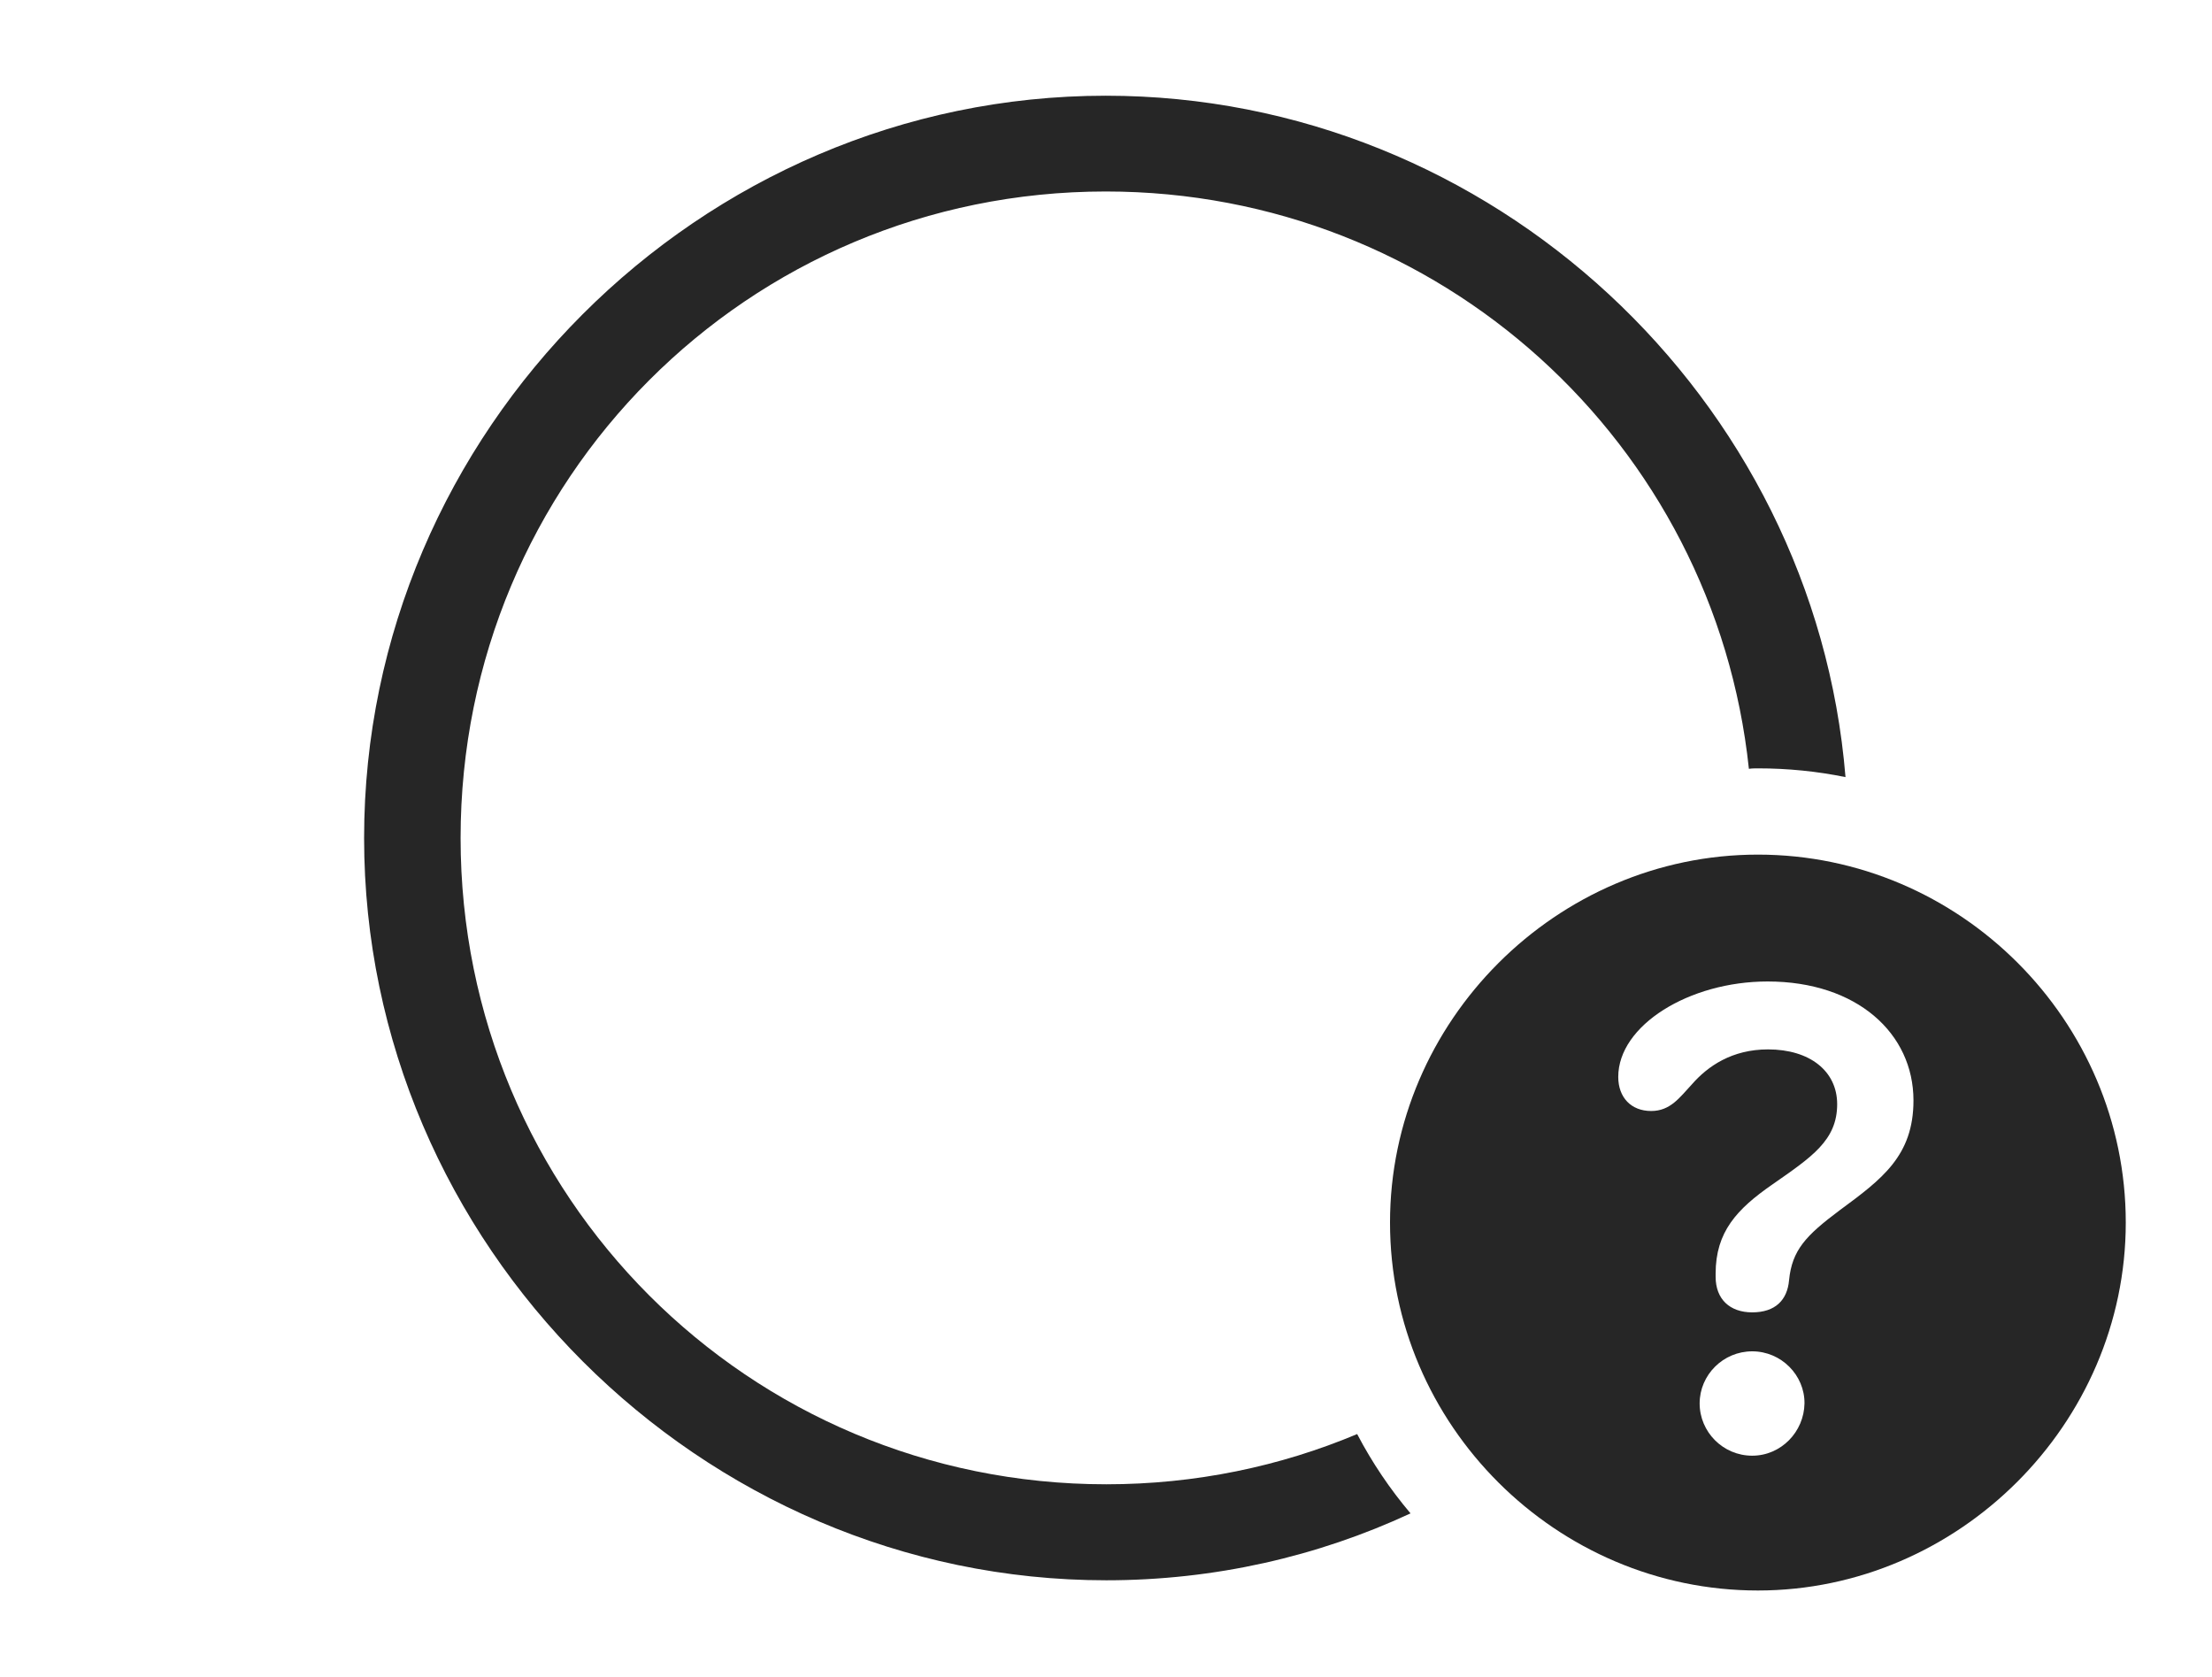 <?xml version="1.0" encoding="UTF-8"?>
<!--Generator: Apple Native CoreSVG 232.5-->
<!DOCTYPE svg
PUBLIC "-//W3C//DTD SVG 1.1//EN"
       "http://www.w3.org/Graphics/SVG/1.1/DTD/svg11.dtd">
<svg version="1.1" xmlns="http://www.w3.org/2000/svg" xmlns:xlink="http://www.w3.org/1999/xlink" width="145.963" height="110.623">
 <g>
  <rect height="110.623" opacity="0" width="145.963" x="0" y="0"/>
  <path d="M121.779 51.27C119.909 50.888 117.975 50.692 115.998 50.692C115.798 50.692 115.598 50.694 115.404 50.723C113.142 29.259 95.044 12.633 72.965 12.633C49.343 12.633 30.393 31.665 30.393 55.287C30.393 78.909 49.377 97.926 72.999 97.926C78.876 97.926 84.47 96.749 89.555 94.612C90.535 96.488 91.72 98.241 93.076 99.845C86.95 102.691 80.141 104.259 72.999 104.259C46.195 104.259 24.026 82.091 24.026 55.287C24.026 28.45 46.161 6.315 72.965 6.315C98.462 6.315 119.735 26.271 121.779 51.27Z" fill="#000000" fill-opacity="0.85"/>
  <path d="M140.273 80.658C140.273 93.96 129.217 104.933 115.998 104.933C102.711 104.933 91.723 94.027 91.723 80.658C91.723 67.371 102.711 56.383 115.998 56.383C129.334 56.383 140.273 67.322 140.273 80.658ZM112.154 92.589C112.154 94.47 113.693 96.039 115.623 96.039C117.522 96.039 119.043 94.47 119.073 92.589C119.088 90.723 117.537 89.154 115.623 89.154C113.708 89.154 112.154 90.708 112.154 92.589ZM106.783 71.047C106.783 72.409 107.638 73.298 108.955 73.298C110.231 73.298 110.839 72.401 111.661 71.519C112.69 70.347 114.284 69.234 116.667 69.234C119.417 69.234 121.229 70.662 121.229 72.849C121.229 75.243 119.534 76.344 116.946 78.15C114.612 79.77 113.209 81.272 113.209 84.027C113.209 84.072 113.209 84.155 113.209 84.234C113.209 85.712 114.144 86.583 115.623 86.583C117.153 86.583 117.938 85.765 118.054 84.466C118.25 82.483 119.15 81.525 121.398 79.845C124.181 77.794 126.264 76.258 126.264 72.601C126.264 68.183 122.54 64.753 116.636 64.753C111.46 64.753 106.783 67.65 106.783 71.047Z" fill="#000000" fill-opacity="0.85"/>
 </g>
</svg>

